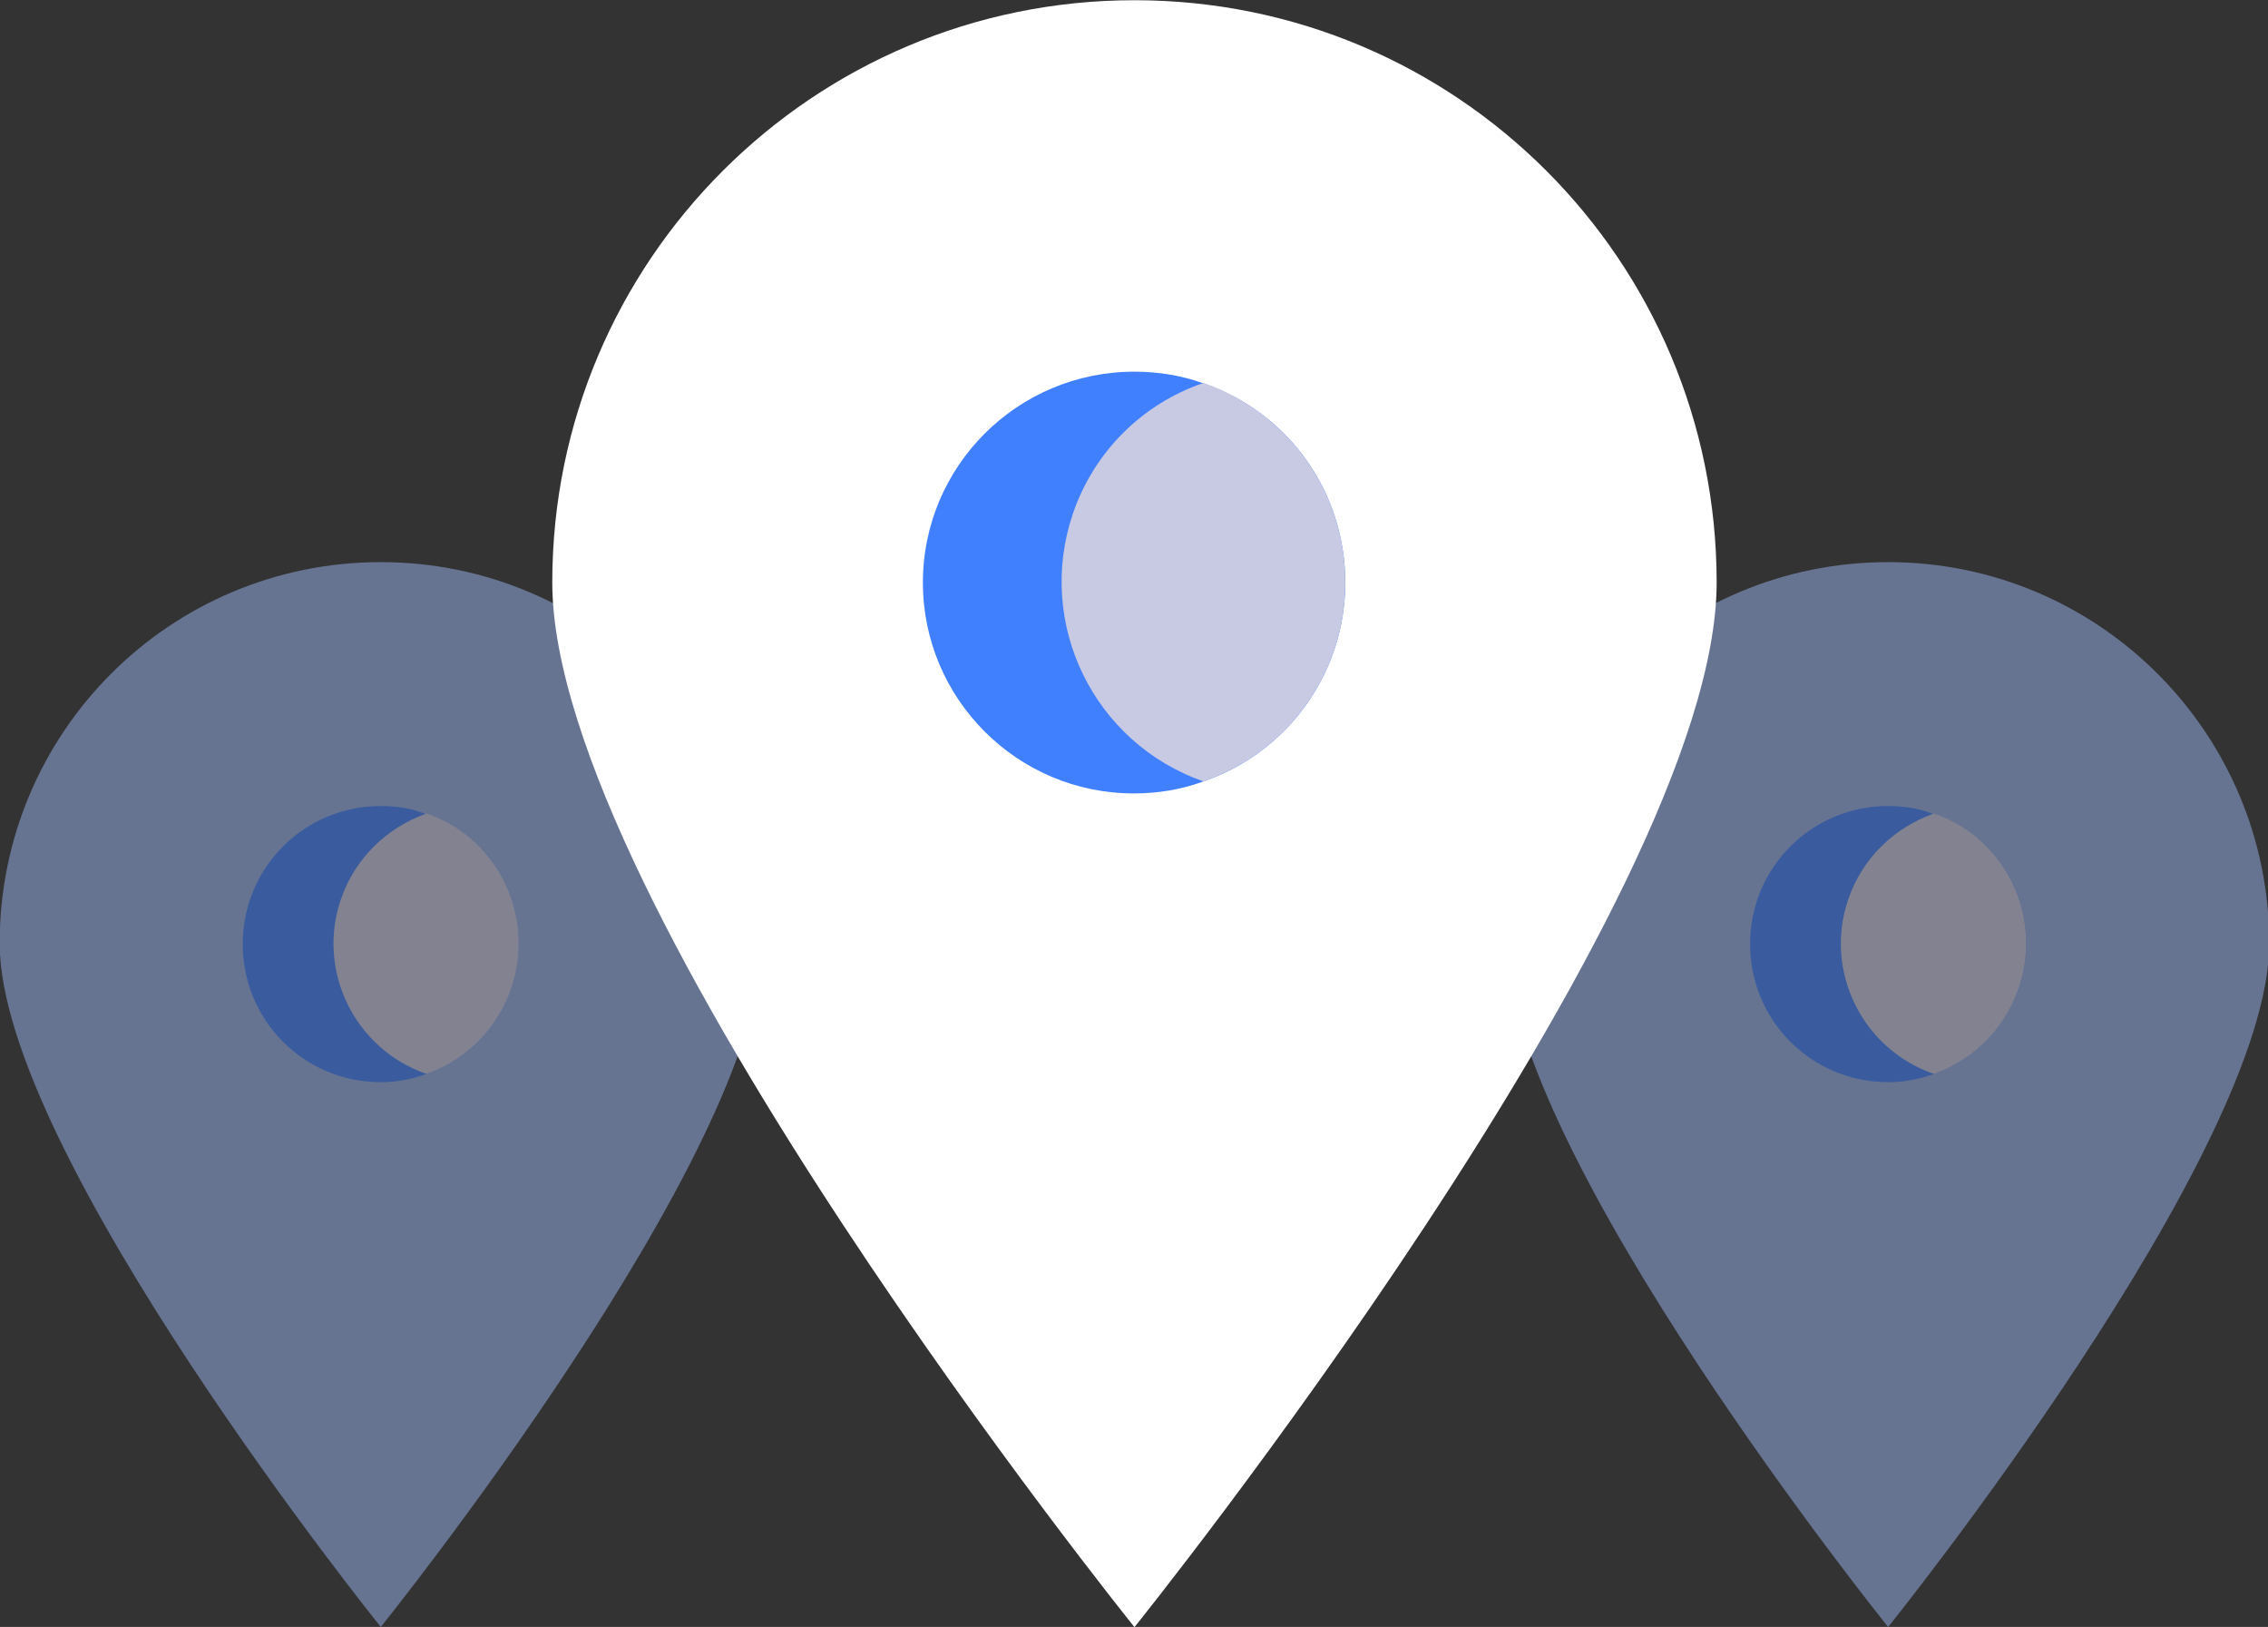 <?xml version="1.0" encoding="utf-8"?>
<!-- Generator: Adobe Illustrator 23.0.0, SVG Export Plug-In . SVG Version: 6.00 Build 0)  -->
<svg version="1.1" id="Layer_1" xmlns="http://www.w3.org/2000/svg" xmlns:xlink="http://www.w3.org/1999/xlink" x="0px" y="0px"
	 viewBox="0 0 302.3 216.8" enable-background="new 0 0 302.3 216.8" xml:space="preserve">
<rect x="0" y="0" width="302.3" height="216.8" fill="#333333" stroke="none"/>
<g>
	<g id="Group_4314" transform="translate(97.754 106.307)" opacity="0.53">
		<path id="Path_1775" fill="#93AEE6" d="M3.8,19.4c0-28-22.7-50.8-50.8-50.8S-97.8-8.7-97.8,19.4l0,0c0,28,50.8,91.1,50.8,91.1
			S3.8,47.4,3.8,19.4z"/>
		<path id="Path_1776" fill="#4080FF" d="M-28.6,19.4c0,7.8-4.9,14.8-12.3,17.4c-1.9,0.7-4,1.1-6.1,1.1c-10.2,0-18.4-8.2-18.4-18.4
			S-57.2,1.1-47,1.1l0,0c2.1,0,4.1,0.3,6.1,1.1C-33.5,4.6-28.6,11.6-28.6,19.4z"/>
		<path id="Path_1777" fill="#C8C9E2" d="M-28.6,19.4c0,7.8-4.9,14.8-12.3,17.4c-9.6-3.3-14.7-13.8-11.4-23.3
			c1.8-5.3,6-9.5,11.4-11.4C-33.5,4.6-28.6,11.6-28.6,19.4z"/>
	</g>
	<g id="Group_4315" transform="translate(298.668 106.307)" opacity="0.53">
		<path id="Path_1775-2" fill="#93AEE6" d="M3.8,19.4c0-28-22.7-50.8-50.8-50.8S-97.8-8.7-97.8,19.4l0,0c0,28,50.8,91.1,50.8,91.1
			S3.8,47.4,3.8,19.4z"/>
		<path id="Path_1776-2" fill="#4080FF" d="M-28.6,19.4c0,7.8-4.9,14.8-12.3,17.4c-1.9,0.7-4,1.1-6.1,1.1
			c-10.2,0-18.4-8.2-18.4-18.4S-57.2,1.1-47,1.1l0,0c2.1,0,4.1,0.3,6.1,1.1C-33.5,4.6-28.6,11.6-28.6,19.4z"/>
		<path id="Path_1777-2" fill="#C8C9E2" d="M-28.6,19.4c0,7.8-4.9,14.8-12.3,17.4c-9.6-3.3-14.7-13.8-11.4-23.3
			c1.8-5.3,6-9.5,11.4-11.4C-33.5,4.6-28.6,11.6-28.6,19.4z"/>
	</g>
	<g id="Group_3909" transform="translate(171.412 31.429)">
		<path id="Path_1775-3" fill="#FFFFFF" d="M57.4,46.2c0-42.9-34.7-77.6-77.6-77.6c-42.8,0-77.6,34.7-77.6,77.6l0,0
			c0,42.8,77.6,139.2,77.6,139.2S57.4,89,57.4,46.2z"/>
		<path id="Path_1776-3" fill="#4080FF" d="M7.9,46.2c0,12-7.6,22.6-18.9,26.5c-3,1.1-6.1,1.6-9.3,1.6c-15.5,0-28.1-12.6-28.1-28.1
			s12.6-28.1,28.2-28.1c3.2,0,6.3,0.5,9.3,1.6C0.4,23.6,7.9,34.2,7.9,46.2z"/>
		<path id="Path_1777-3" fill="#C8C9E2" d="M7.9,46.2c0,12-7.6,22.6-18.9,26.5c-14.6-5.1-22.4-21-17.4-35.7
			c2.8-8.2,9.2-14.6,17.4-17.4C0.4,23.6,7.9,34.2,7.9,46.2z"/>
	</g>
</g>
</svg>
